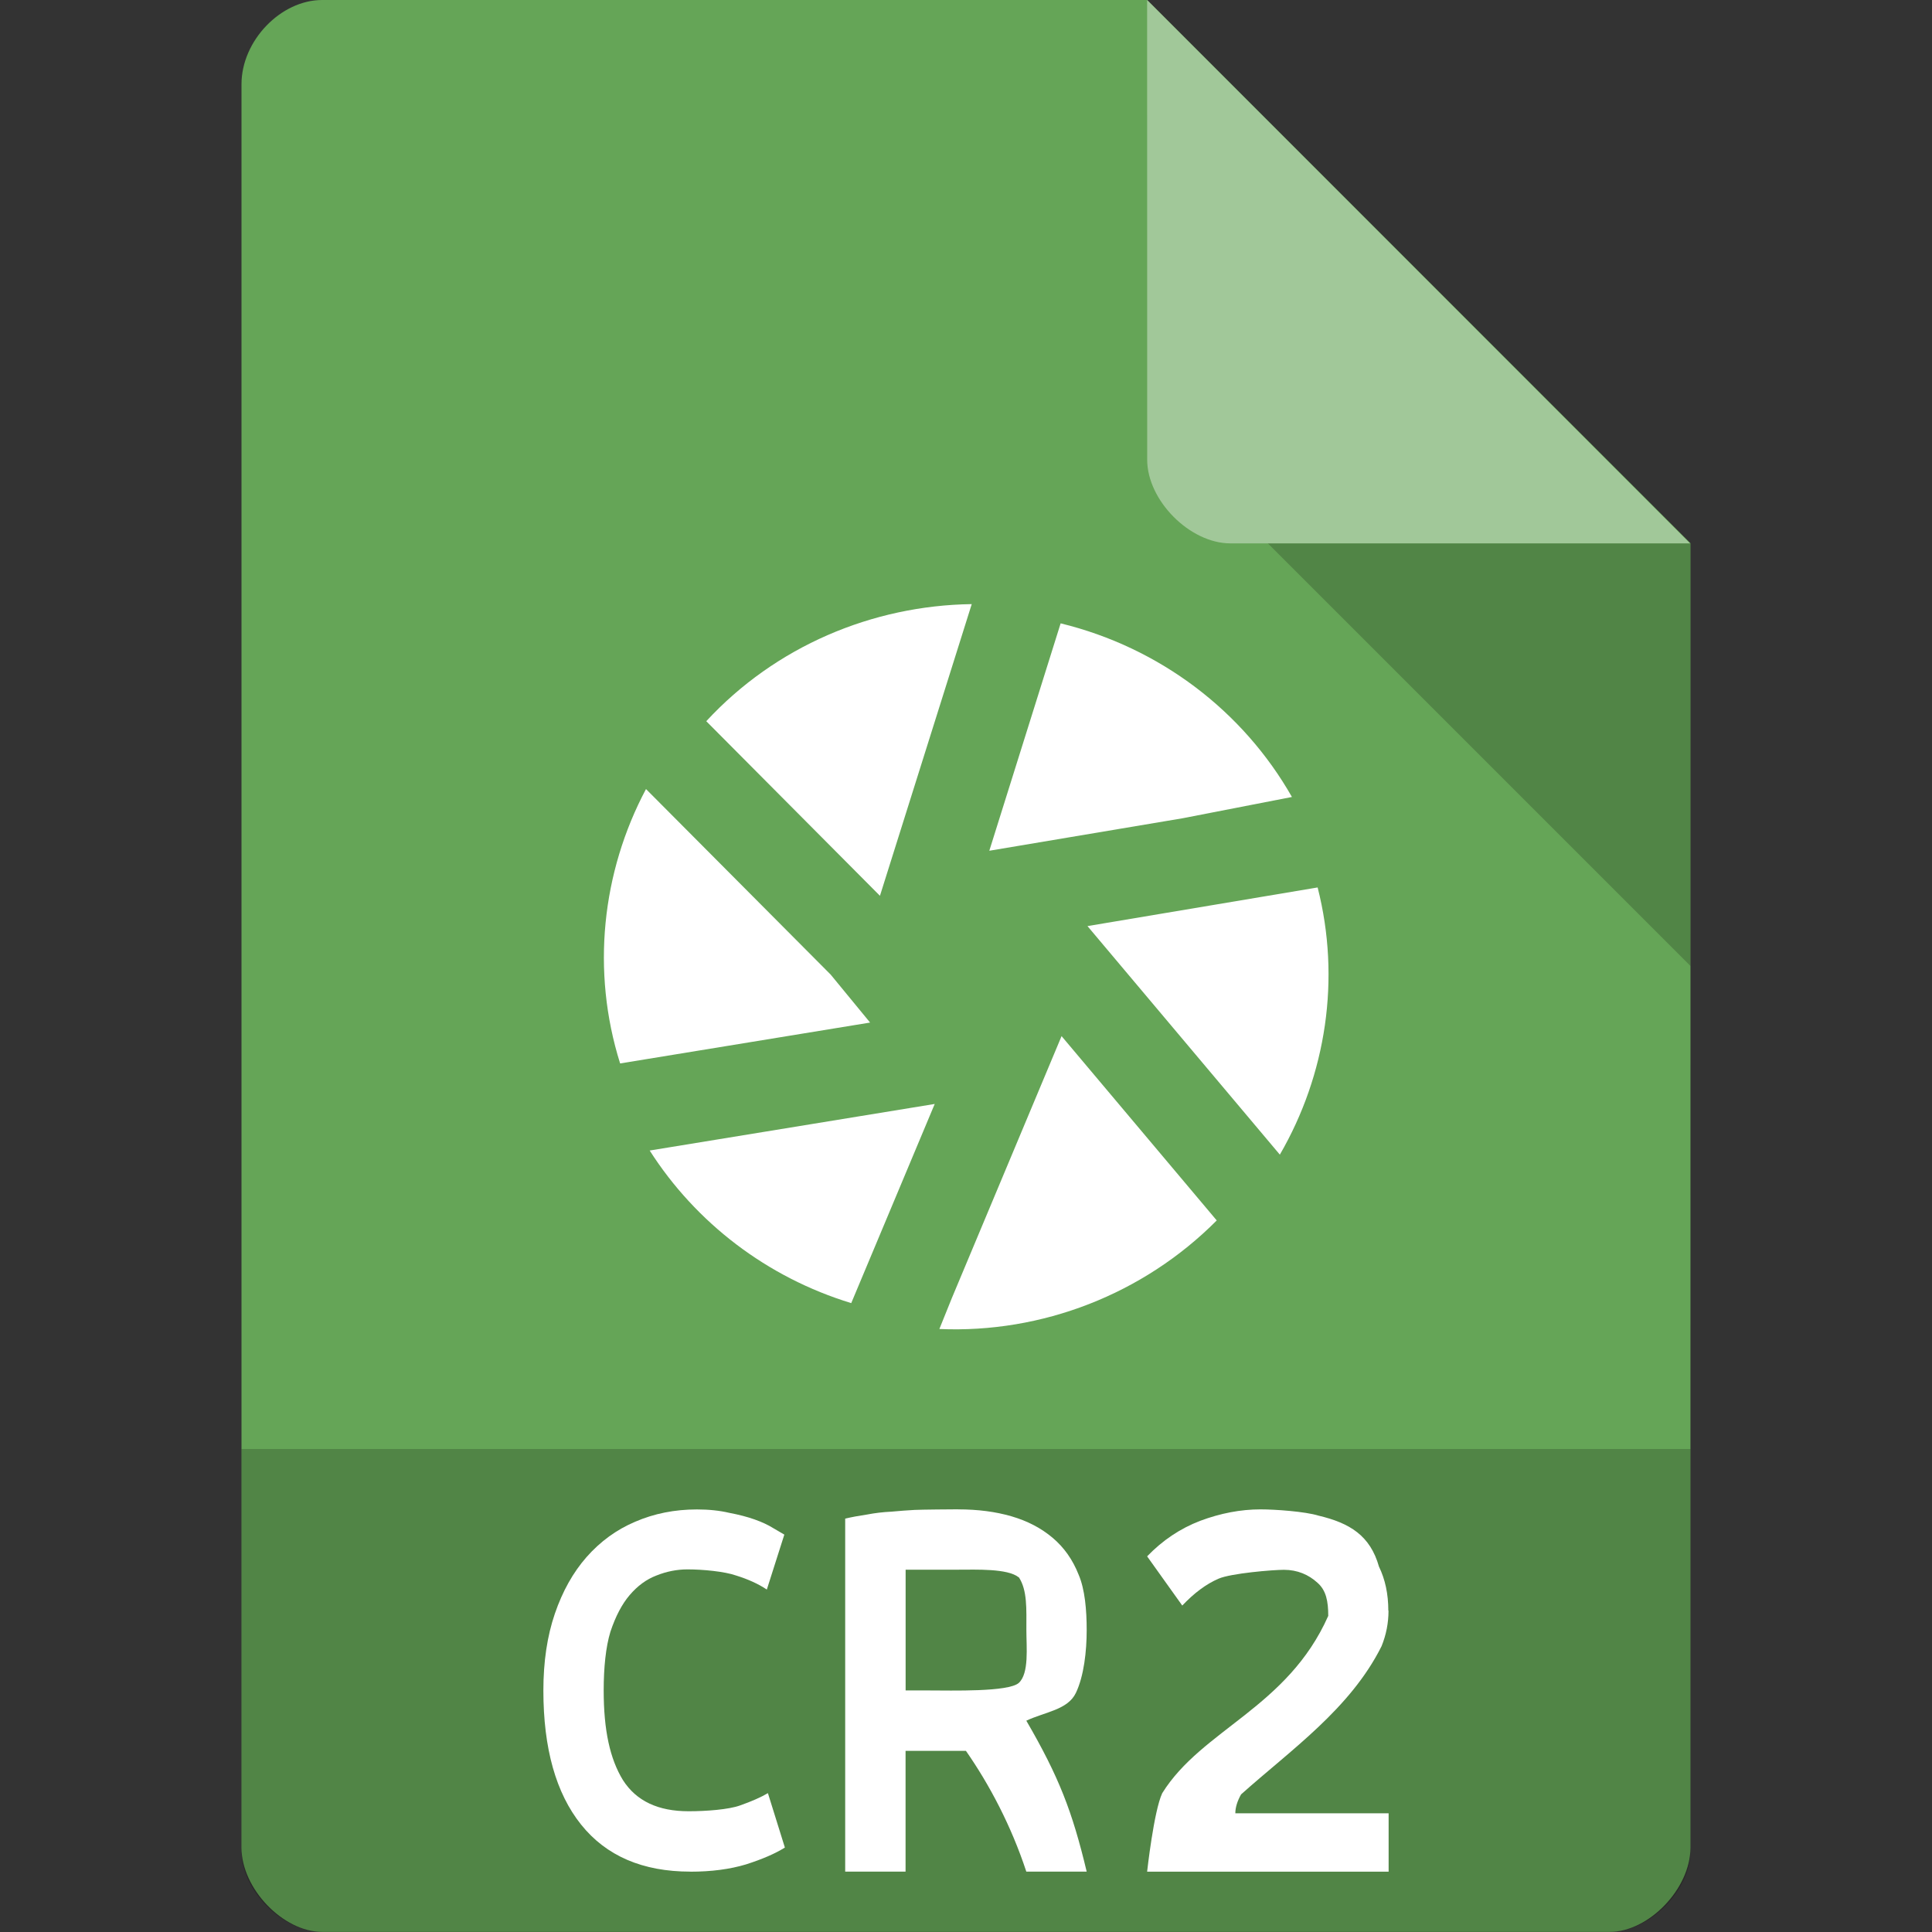 <svg xmlns="http://www.w3.org/2000/svg" viewBox="0 0 32 32">
 <rect x="0" y="0" width="32" height="32" fill="#333333" stroke="none"/>
 <path d="m 5.336 0 c -0.687 0 -1.336 0.676 -1.336 1.394 l 0 29.21 c 0 0.676 0.687 1.394 1.336 1.394 l 21.327 0 c 0.648 0 1.336 -0.717 1.336 -1.394 l 0.001 -21.606 -9 -9 z" style="fill:#65a557;fill-opacity:1"/>
 <path d="m 21 9 7 7 0 -7 z" style="fill:#000;fill-opacity:0.196"/>
 <path d="m 19 0 8.992 9 -7.613 0 c -0.673 0 -1.378 -0.713 -1.378 -1.386 z" style="fill:#fff;fill-opacity:0.392"/>
 <path d="m 4 24 0 6.668 c 0 0.648 0.688 1.332 1.332 1.332 l 21.336 0 c 0.645 0 1.332 -0.684 1.332 -1.332 l 0 -6.668" style="fill:#000;fill-opacity:0.196"/>
 <path d="m 11.434 31 c -0.79 0 -1.394 -0.26 -1.81 -0.78 -0.416 -0.52 -0.624 -1.26 -0.624 -2.22 0 -0.477 0.063 -0.901 0.19 -1.272 0.127 -0.372 0.302 -0.684 0.525 -0.938 0.229 -0.26 0.498 -0.455 0.805 -0.585 0.314 -0.136 0.655 -0.204 1.023 -0.204 c 0.199 0 0.377 0.019 0.534 0.056 0.163 0.031 0.305 0.068 0.425 0.111 0.121 0.043 0.22 0.09 0.299 0.139 l 0.19 0.111 -0.29 0.91 c -0.139 -0.093 -0.308 -0.17 -0.507 -0.232 -0.193 -0.068 -0.553 -0.102 -0.807 -0.102 -0.175 0 -0.347 0.034 -0.516 0.102 -0.163 0.062 -0.311 0.17 -0.443 0.325 c -0.127 0.149 -0.232 0.35 -0.317 0.604 -0.078 0.254 -0.112 0.598 -0.112 0.975 c 0 0.656 0.103 1.133 0.32 1.486 c 0.223 0.347 0.585 0.514 1.086 0.514 c 0.29 0 0.665 -0.028 0.852 -0.096 0.193 -0.068 0.347 -0.136 0.462 -0.204 l 0.281 0.901 c -0.157 0.099 -0.371 0.192 -0.643 0.279 c -0.265 0.08 -0.573 0.121 -0.923 0.121" style="fill:#fff;fill-opacity:1;stroke:none"/>
 <path d="m 22.998 26.678 c 0 0.202 -0.038 0.398 -0.115 0.588 -0.519 1.039 -1.506 1.72 -2.327 2.455 -0.064 0.114 -0.095 0.218 -0.095 0.313 l 2.539 0 0 0.967 l -4 0 c 0 0 0.11 -1 0.25 -1.3 0.658 -1.058 2.074 -1.414 2.75 -2.937 0 -0.24 -0.034 -0.423 -0.18 -0.55 c -0.146 -0.133 -0.331 -0.213 -0.554 -0.213 c -0.185 0 -0.879 0.058 -1.083 0.147 -0.204 0.088 -0.404 0.237 -0.601 0.445 l -0.582 -0.815 c 0.255 -0.265 0.547 -0.461 0.878 -0.588 c 0.337 -0.126 0.671 -0.19 1 -0.19 c 0.242 0 0.739 0.035 0.962 0.104 0.513 0.122 0.854 0.327 1 0.844 c 0.102 0.209 0.155 0.452 0.155 0.73" style="fill:#fff;fill-opacity:1;stroke:none"/>
 <path d="m 15.871 25 c 0.325 0 0.619 0.038 0.883 0.115 0.264 0.077 0.49 0.195 0.68 0.355 0.19 0.16 0.334 0.364 0.432 0.613 c 0.104 0.243 0.133 0.585 0.133 0.917 0 0.345 -0.045 0.759 -0.179 1.04 -0.135 0.281 -0.508 0.313 -0.821 0.46 c 0.539 0.928 0.761 1.5 1 2.5 l -1 0 c -0.25 -0.76 -0.612 -1.443 -1 -2 l -1 0 0 2 -1 0 0 -5.847 c 0.11 -0.026 0.23 -0.048 0.359 -0.067 0.135 -0.026 0.27 -0.042 0.405 -0.048 0.135 -0.013 0.264 -0.022 0.386 -0.029 c 0.123 -0.006 0.63 -0.01 0.722 -0.01 m 1 1.125 c -0.184 -0.147 -0.703 -0.125 -1 -0.125 l -0.871 0 l 0 2 0.379 0 c 0.386 0 1.324 0.028 1.496 -0.125 c 0.172 -0.16 0.125 -0.587 0.125 -0.875 c 0 -0.352 0.017 -0.659 -0.125 -0.875 z" style="fill:#fff;fill-opacity:1;stroke:none"/>
 <g transform="matrix(0.401,0,0,0.401,6.379,6.373)" style="fill:#fff;fill-opacity:1">
  <!-- color: #3d3d3d -->
  <g style="fill:#fff">
   <path transform="matrix(2.497,0,0,2.498,-15.948,-15.945)" d="m 16.09 10.01 c -1.647 0.023 -3.248 0.7 -4.391 1.936 l 2.873 2.887 1.518 -4.822 z m 1.471 0.318 -1.18 3.76 3.197 -0.537 1.809 -0.352 c -0.806 -1.417 -2.181 -2.47 -3.826 -2.871 z m -6.859 2.74 c -0.732 1.377 -0.908 3.01 -0.428 4.537 l 4.135 -0.676 -0.652 -0.793 -3.055 -3.068 z m 11.11 1.627 -3.807 0.639 3.182 3.779 c 0.768 -1.324 1.01 -2.908 0.625 -4.418 z m -4.236 2.459 -1.816 4.334 -0.205 0.508 c 1.698 0.073 3.373 -0.574 4.588 -1.795 l -2.566 -3.047 z m -2.098 1.121 -4.715 0.77 c 0.763 1.194 1.94 2.098 3.334 2.523 l 1.381 -3.293 z" style="fill:#fff;stroke:none;fill-rule:nonzero"/>
  </g>
 </g>
</svg>
